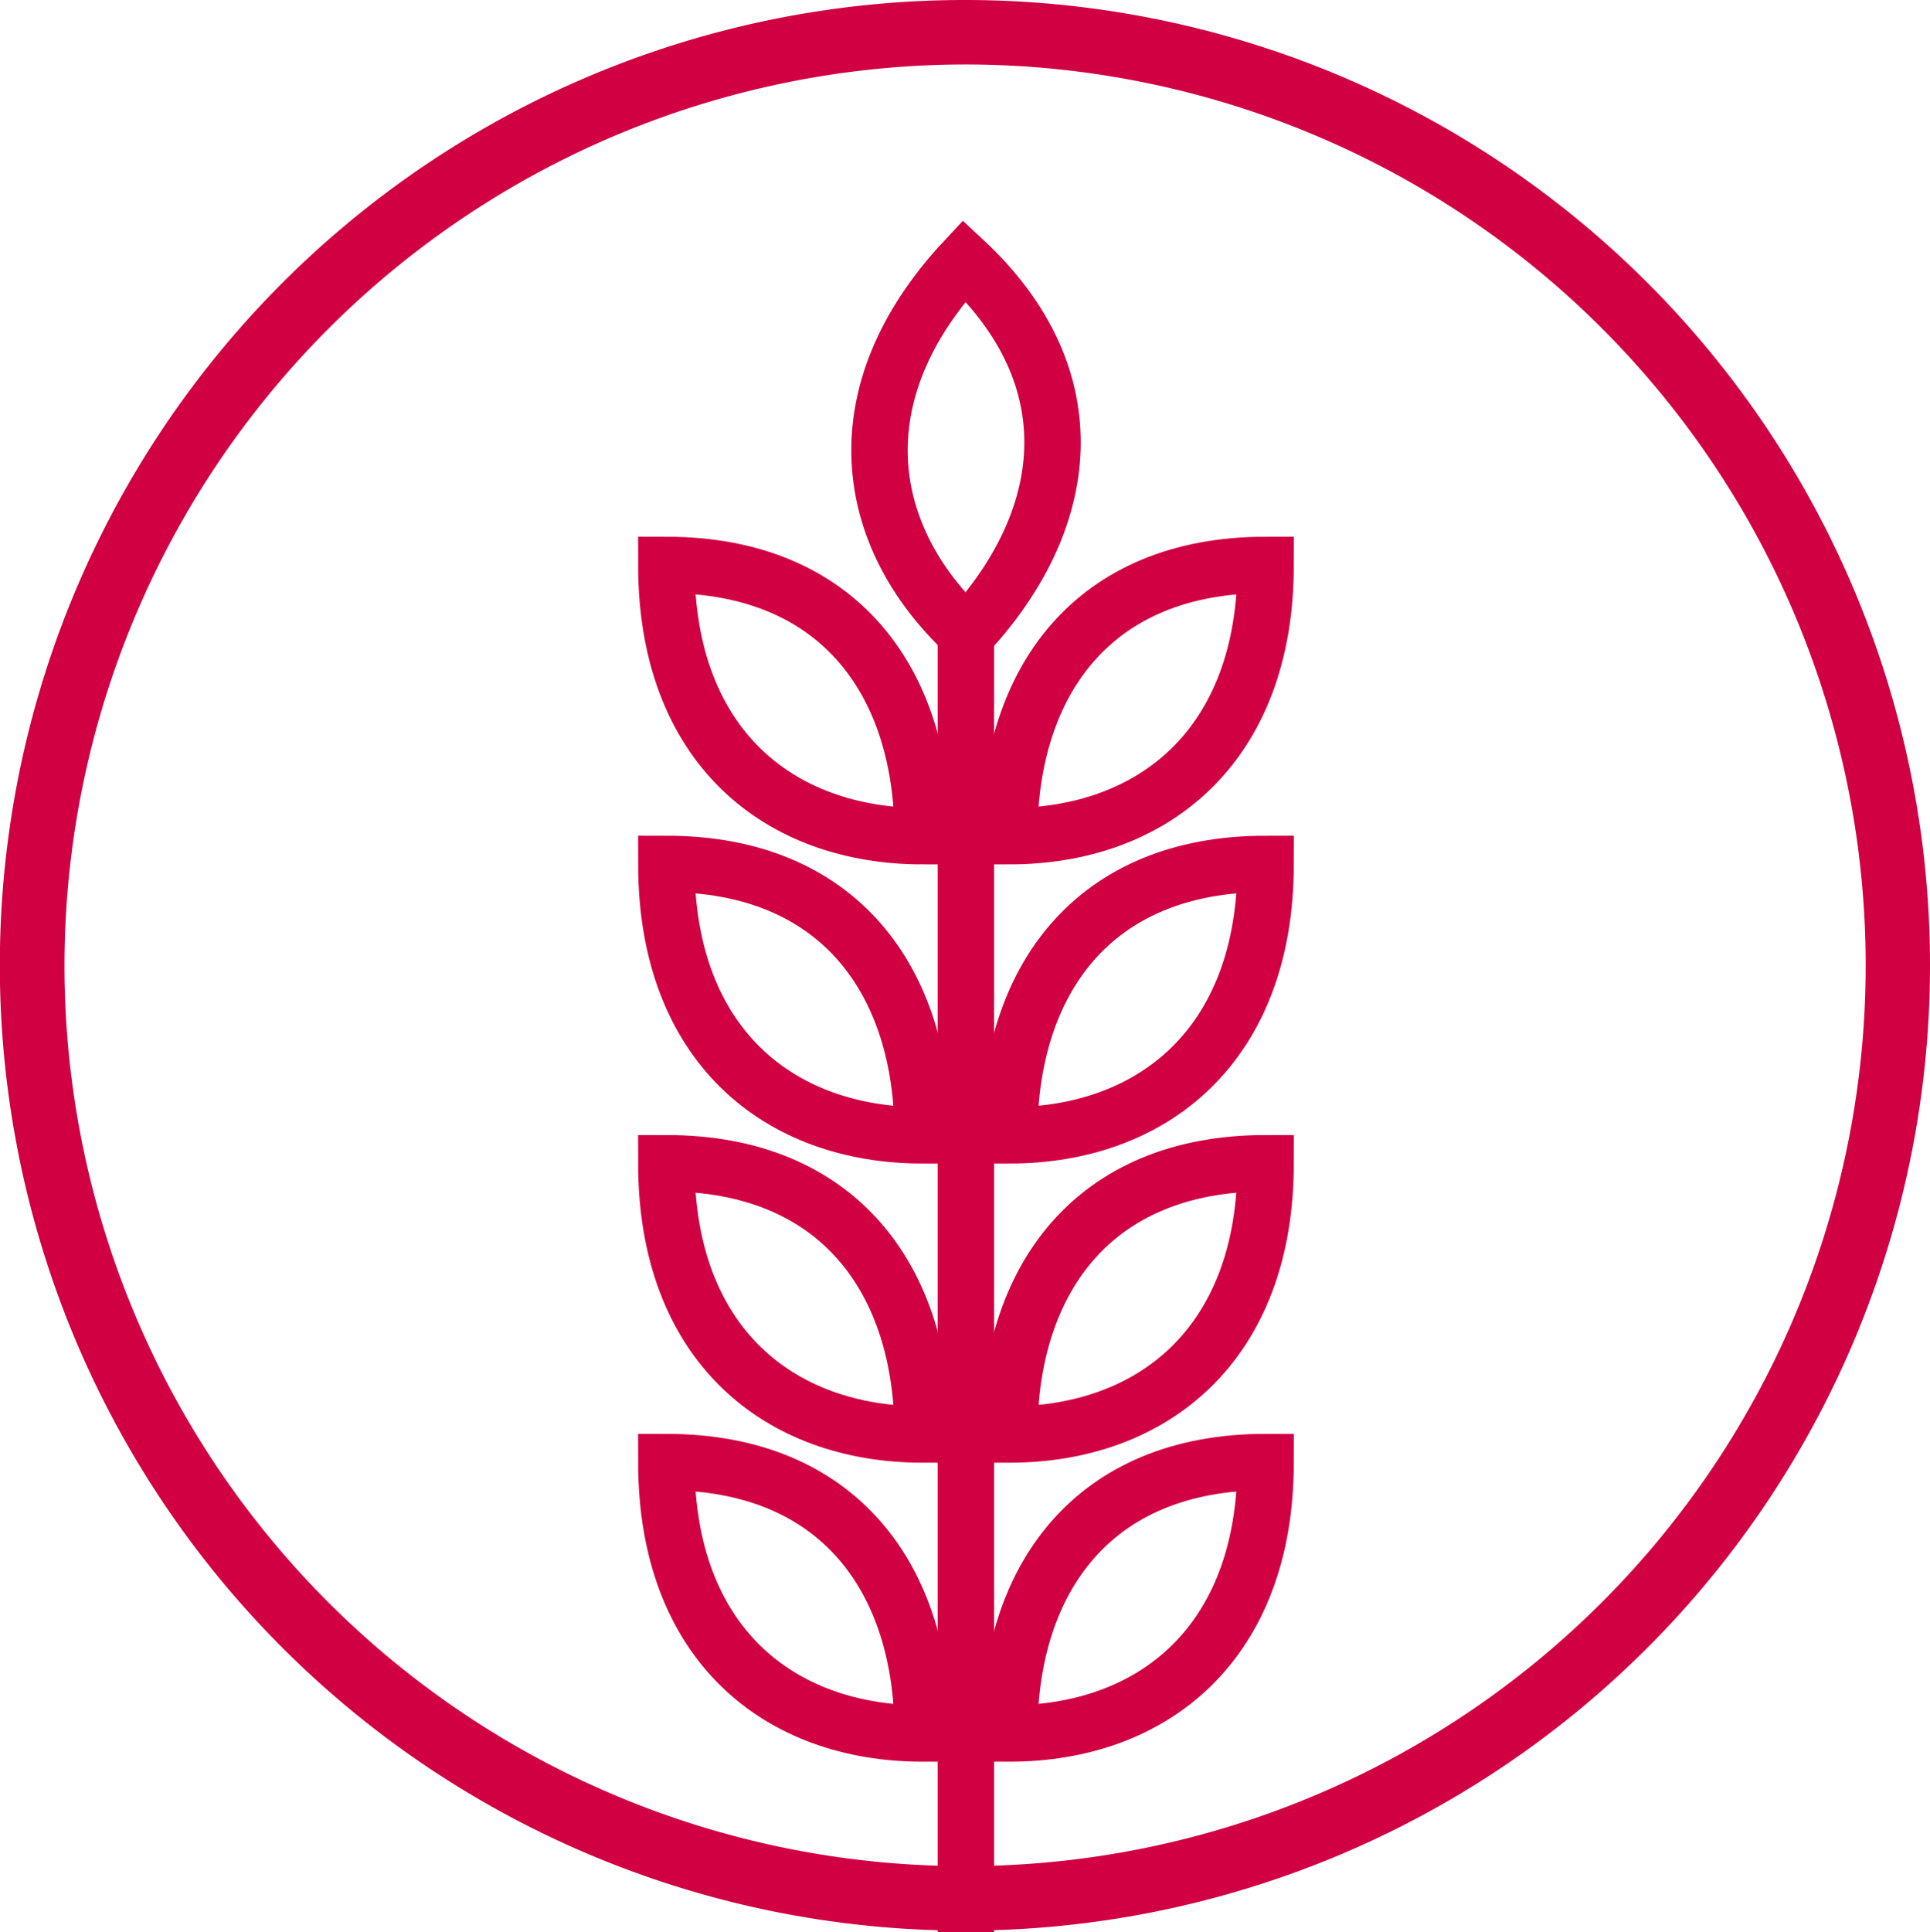 <svg xmlns="http://www.w3.org/2000/svg" viewBox="0 0 119.77 119.88"><defs><style>.cls-1{fill:#d10042;}.cls-2{fill:none;stroke:#d10042;stroke-miterlimit:10;stroke-width:3.5px;}</style></defs><title>icon food sml</title><g id="Layer_2" data-name="Layer 2"><g id="Layer_1-2" data-name="Layer 1"><path class="cls-1" d="M59.88,4A55.89,55.89,0,1,1,4,59.88,55.95,55.95,0,0,1,59.88,4m0-4a59.89,59.89,0,1,0,59.89,59.88A59.88,59.88,0,0,0,59.88,0Z"/><path class="cls-2" d="M57.26,107.55c0-9.55-5.17-16.84-15.91-16.84C41.35,102,48.37,107.55,57.26,107.55Z"/><path class="cls-2" d="M57.26,89c0-9.54-5.17-16.83-15.91-16.83C41.35,83.43,48.37,89,57.26,89Z"/><path class="cls-2" d="M57.26,70.44c0-9.55-5.17-16.84-15.91-16.84C41.35,64.87,48.37,70.44,57.26,70.44Z"/><path class="cls-2" d="M57.26,51.88c0-9.54-5.17-16.83-15.91-16.83C41.35,46.32,48.37,51.88,57.26,51.88Z"/><path class="cls-2" d="M62.63,107.55c0-9.55,5.17-16.84,15.91-16.84C78.54,102,71.51,107.55,62.63,107.55Z"/><path class="cls-2" d="M62.63,89c0-9.54,5.17-16.83,15.91-16.83C78.54,83.43,71.51,89,62.63,89Z"/><path class="cls-2" d="M62.63,70.44c0-9.55,5.17-16.84,15.91-16.84C78.54,64.87,71.51,70.44,62.63,70.44Z"/><path class="cls-2" d="M62.63,51.88c0-9.54,5.17-16.83,15.91-16.83C78.54,46.32,71.51,51.88,62.63,51.88Z"/><path class="cls-2" d="M60,39.33c6.51-7,7.7-15.84-.16-23.16C52.15,24.41,53.49,33.28,60,39.33Z"/><line class="cls-2" x1="59.94" y1="119.88" x2="59.94" y2="39.33"/></g></g></svg>